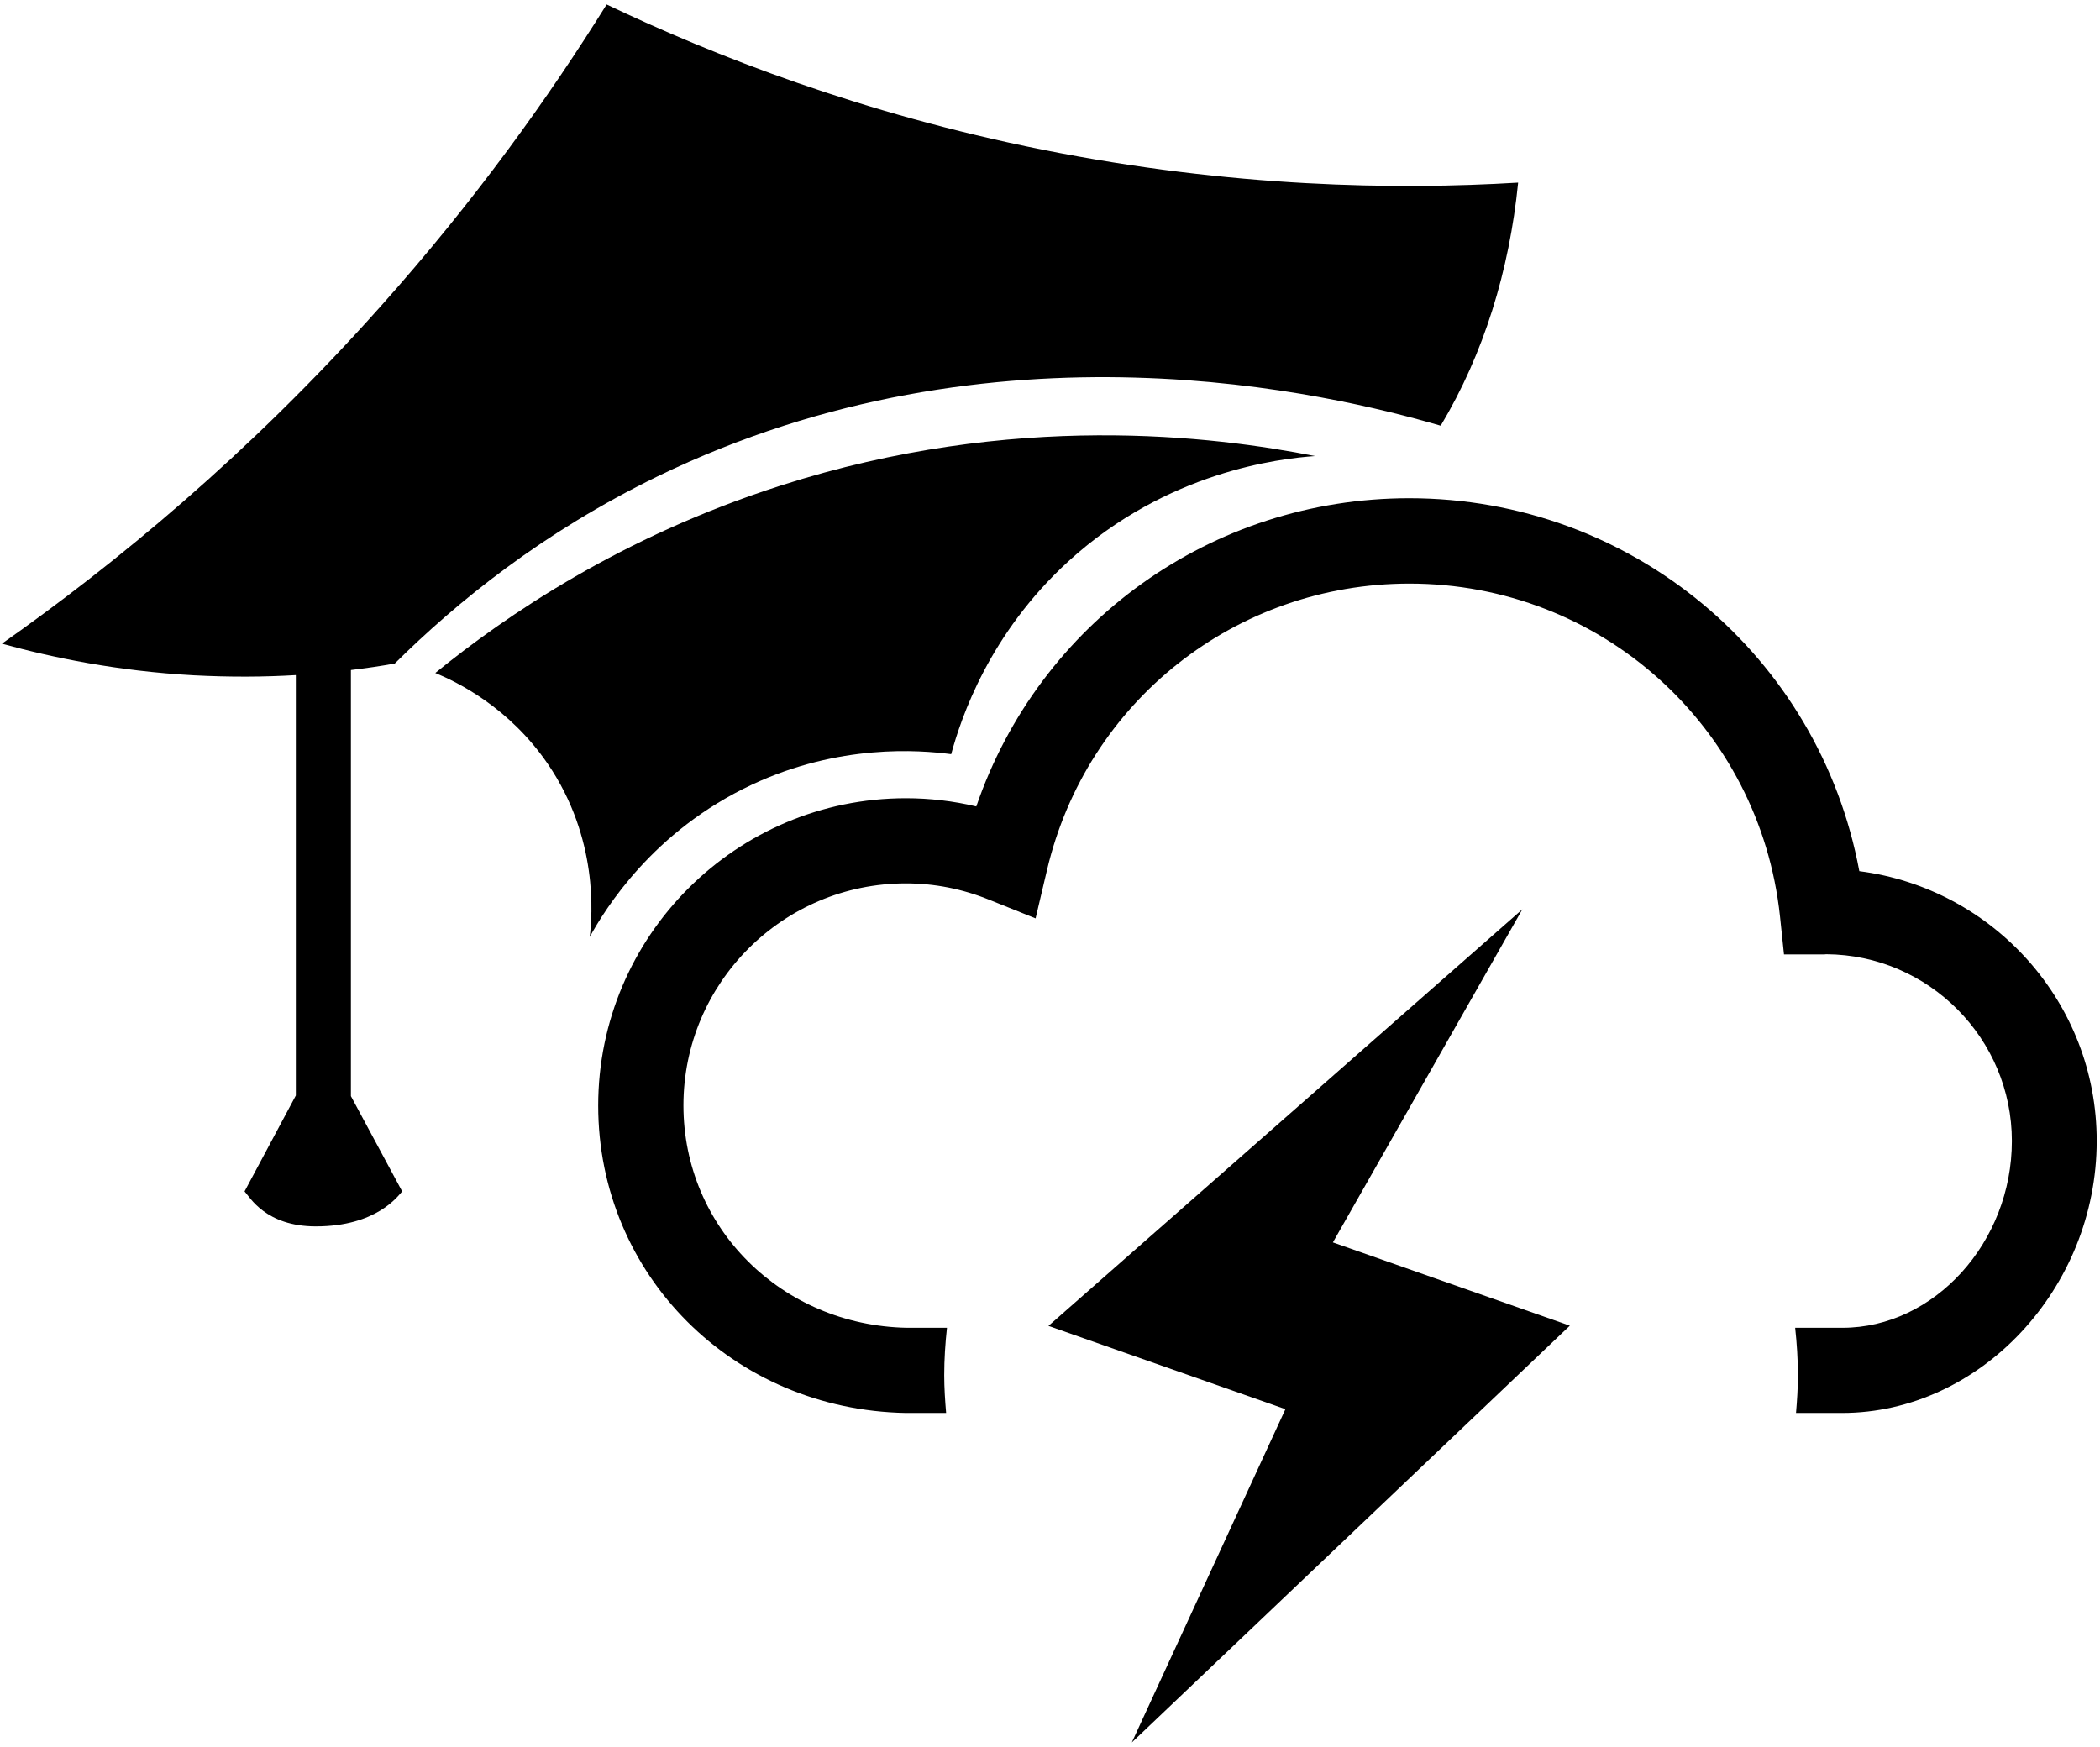 <svg width="369" height="307" viewBox="0 0 369 307" fill="none" xmlns="http://www.w3.org/2000/svg">
<g id="Logo">
<path id="lighting" d="M198.874 306.213L225.865 247.64L184.229 233.006L267.5 159.798L234.207 218.334L275.842 232.969L198.874 306.213Z" fill="black"/>
<path id="cloud" d="M326.709 153.092C319.702 115.34 286.779 87.554 247.628 87.554C212.852 87.554 182.598 109.45 171.55 141.719C167.472 140.755 163.356 140.274 159.167 140.274C129.358 140.274 105.111 164.503 105.111 194.29C105.111 224.04 128.802 247.751 159.167 248.306H166.248C166.063 246.12 165.914 243.898 165.914 241.675C165.914 238.859 166.1 236.08 166.396 233.339H159.315C137.33 232.894 120.09 215.741 120.09 194.253C120.09 172.728 137.589 155.241 159.167 155.241C164.209 155.241 169.103 156.205 173.849 158.131L181.968 161.391L183.97 152.907C190.94 123.269 217.152 102.559 247.665 102.559C281.255 102.559 309.21 127.677 312.769 161.021L313.473 167.727H320.258C320.481 167.727 320.666 167.726 320.888 167.689C338.907 167.801 353.514 182.509 353.514 200.514C353.514 218.297 339.908 233.339 323.743 233.339H315.438C315.735 236.08 315.92 238.859 315.92 241.675C315.92 243.935 315.772 246.12 315.587 248.306H323.669C347.916 248.306 368.419 226.411 368.419 200.514C368.456 176.211 350.252 156.13 326.709 153.092Z" fill="black"/>
<path id="down-hat" d="M231.055 80.144C224.864 80.589 205.103 82.812 187.789 98.594C173.848 111.302 168.88 126.121 167.138 132.531C161.428 131.79 147.488 130.715 132.176 137.866C114.714 146.016 106.298 159.798 103.628 164.651C104.073 160.947 105.185 147.313 96.25 134.235C89.428 124.269 80.345 119.86 76.489 118.267C88.909 108.153 109.189 94.297 137.181 85.331C178.112 72.179 213.445 76.662 231.055 80.144Z" fill="black"/>
<path id="top-hat" d="M183.228 26.313C151.418 19.941 125.54 9.827 106.594 0.787C96.51 16.977 83.496 35.242 66.813 53.914C43.641 79.922 20.135 99.187 0.337 113.117C9.198 115.562 20.617 117.934 34.038 118.674C40.452 119.008 46.458 118.971 51.983 118.637V192.512C48.979 198.143 45.976 203.737 42.973 209.368C43.9 210.369 46.681 215.518 55.505 215.518C66.182 215.518 69.964 210.146 70.668 209.368L61.659 192.623V117.748C64.403 117.415 66.998 117.044 69.371 116.6C80.271 105.782 95.397 93.519 115.492 83.738C174.961 54.84 233.984 69.252 253.152 74.809C260.715 62.176 265.201 47.616 266.759 32.093C245.255 33.389 216.448 32.945 183.228 26.313Z" fill="black"/>
</g>
</svg>
